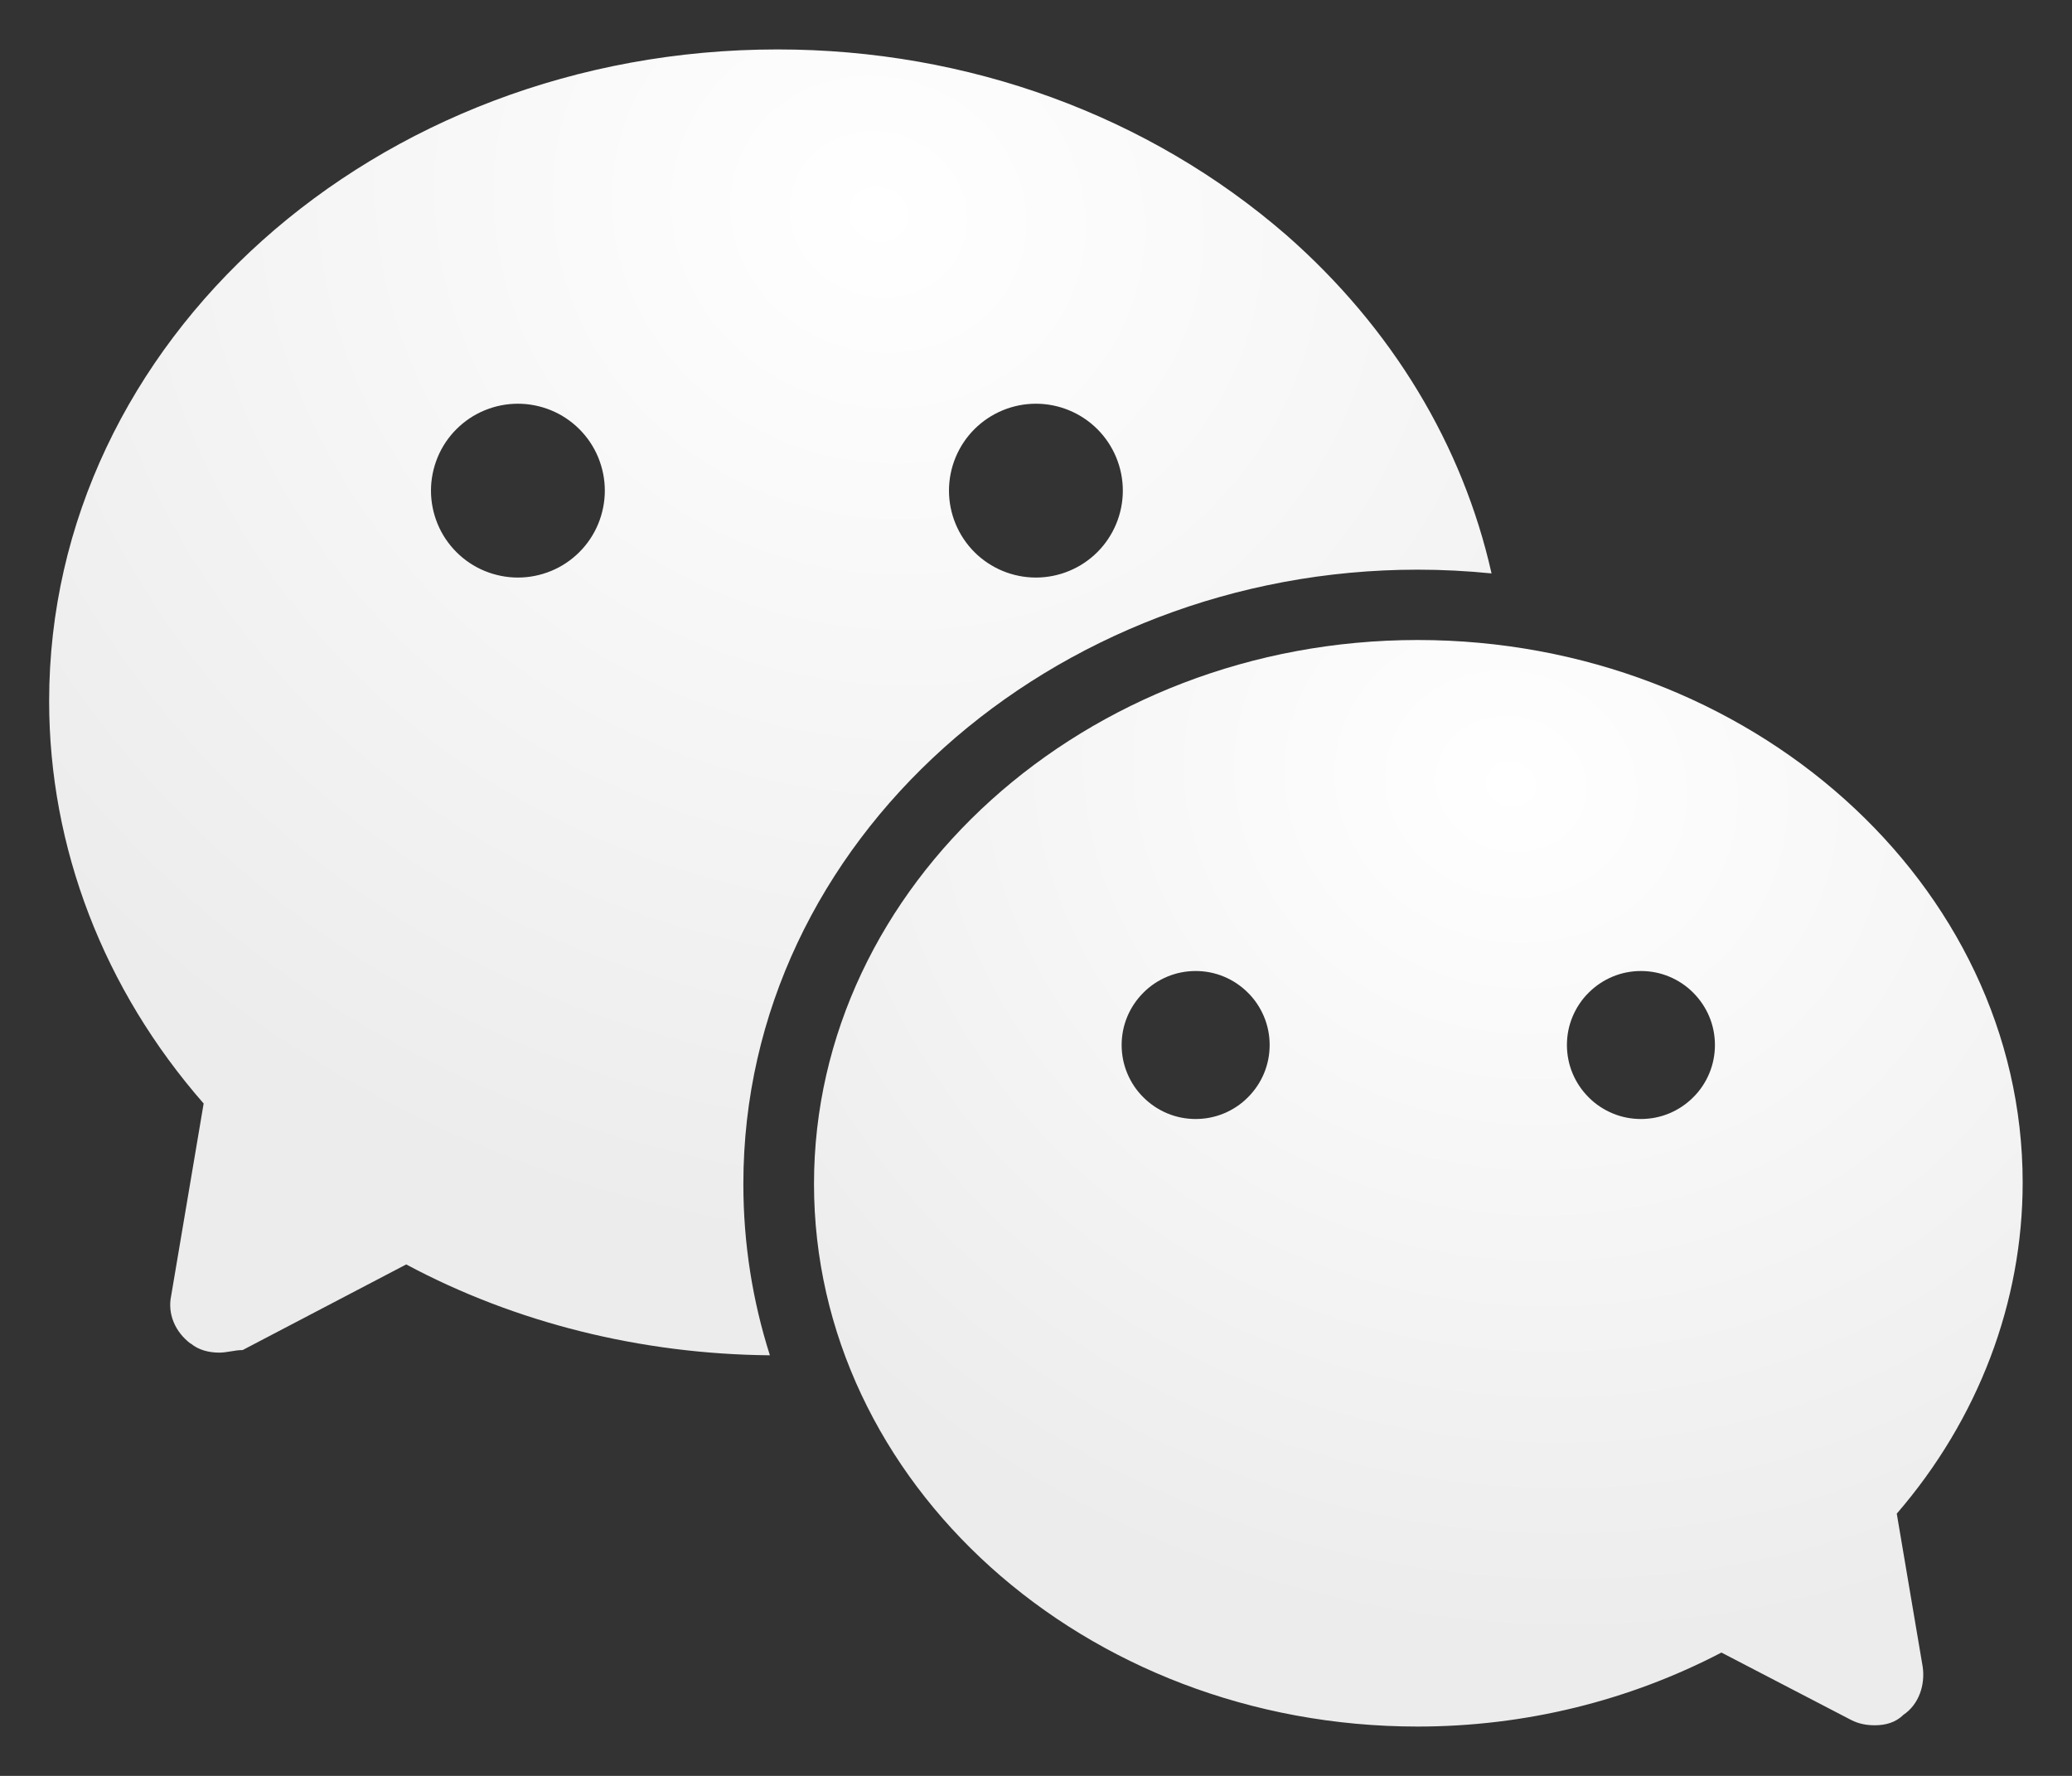<svg fill="none" height="18" viewBox="0 0 21 18" width="21" xmlns="http://www.w3.org/2000/svg" xmlns:xlink="http://www.w3.org/1999/xlink"><rect x="0" y="0" width="21" height="18" fill="#333333" stroke="none"/><linearGradient id="a"><stop offset="0" stop-color="#fff"/><stop offset="1" stop-color="#ececec"/></linearGradient><radialGradient id="b" cx="0" cy="0" gradientTransform="matrix(-2.937 10.058 -11.125 -3.248 8.933 2.217)" gradientUnits="userSpaceOnUse" r="1" xlink:href="#a"/><radialGradient id="c" cx="0" cy="0" gradientTransform="matrix(-2.461 8.368 -9.312 -2.738 15.317 7.915)" gradientUnits="userSpaceOnUse" r="1" xlink:href="#a"/><g clip-rule="evenodd" fill-rule="evenodd"><path d="m1.934 13.618c.079.066.184.092.289.092.039 0 .079-.007.118-.013h0c.039-.007.079-.013.118-.013l1.658-.868c1.11.594 2.384.909 3.686.921-.175-.549-.269-1.131-.269-1.736 0-3.488 3.141-6.227 6.833-6.227.253 0 .503.013.75.038-.291-1.296-1.005-2.487-2.079-3.429-1.395-1.211-3.224-1.882-5.158-1.882-4.079 0-7.382 2.961-7.382 6.605 0 1.487.553 2.921 1.566 4.079l-.329 1.947c-.039.184.039.368.197.487zm2.434-8.645c-0.0.116.023.23.067.337.044.107.109.204.191.286.082.082.179.147.286.191.107.044.222.067.337.067.116 0 .23-.023.337-.067.107-.044.204-.109.286-.191s.147-.179.191-.286c.044-.107.067-.222.067-.337 0-.116-.023-.23-.067-.337-.044-.107-.109-.204-.191-.286s-.179-.147-.286-.191c-.107-.044-.222-.067-.337-.067-.116 0-.23.023-.337.067-.107.044-.204.109-.286.191-.082.082-.147.179-.191.286-.044.107-.067.222-.067.337zm5.508.623c-.165-.165-.258-.39-.258-.623s.093-.458.258-.623c.165-.165.39-.258.623-.258s.458.093.623.258c.165.165.258.39.258.623s-.093.458-.258.623c-.165.165-.39.258-.623.258s-.458-.093-.623-.258z" fill="url(#b)"/><path d="m19 17.487c-.079 0-.158-.013-.237-.053l-1.316-.684c-.934.487-1.987.75-3.079.75-3.382 0-6.118-2.474-6.118-5.5 0-3.026 2.75-5.513 6.118-5.513s6.132 2.474 6.132 5.5c0 1.21-.447 2.395-1.276 3.355l.263 1.553c.026.184-.039.382-.197.487-.079.079-.184.105-.289.105zm-7.632-6.895c0 .099.019.196.057.287.038.091.093.174.163.243.07.07.152.125.243.163s.189.057.287.057.196-.019.287-.057c.091-.038.174-.093.243-.163.07-.07.125-.152.163-.243.038-.091.057-.189.057-.287s-.019-.196-.057-.287c-.038-.091-.093-.174-.163-.243-.07-.07-.152-.125-.243-.163-.091-.038-.189-.057-.287-.057s-.196.019-.287.057-.174.093-.243.163c-.07.07-.125.152-.163.243-.038.091-.057.189-.057.287zm4.57.287c-.038-.091-.057-.189-.057-.287-0-.099.019-.196.057-.287s.093-.174.163-.243c.07-.07.152-.125.243-.163s.189-.057.287-.057c.099 0 .196.019.287.057s.174.093.243.163c.07.07.125.152.163.243s.057.189.057.287-.019.196-.057.287-.093.174-.163.243c-.07.07-.152.125-.243.163s-.189.057-.287.057c-.099 0-.196-.019-.287-.057s-.174-.093-.243-.163c-.07-.07-.125-.152-.163-.243z" fill="url(#c)"/></g></svg>